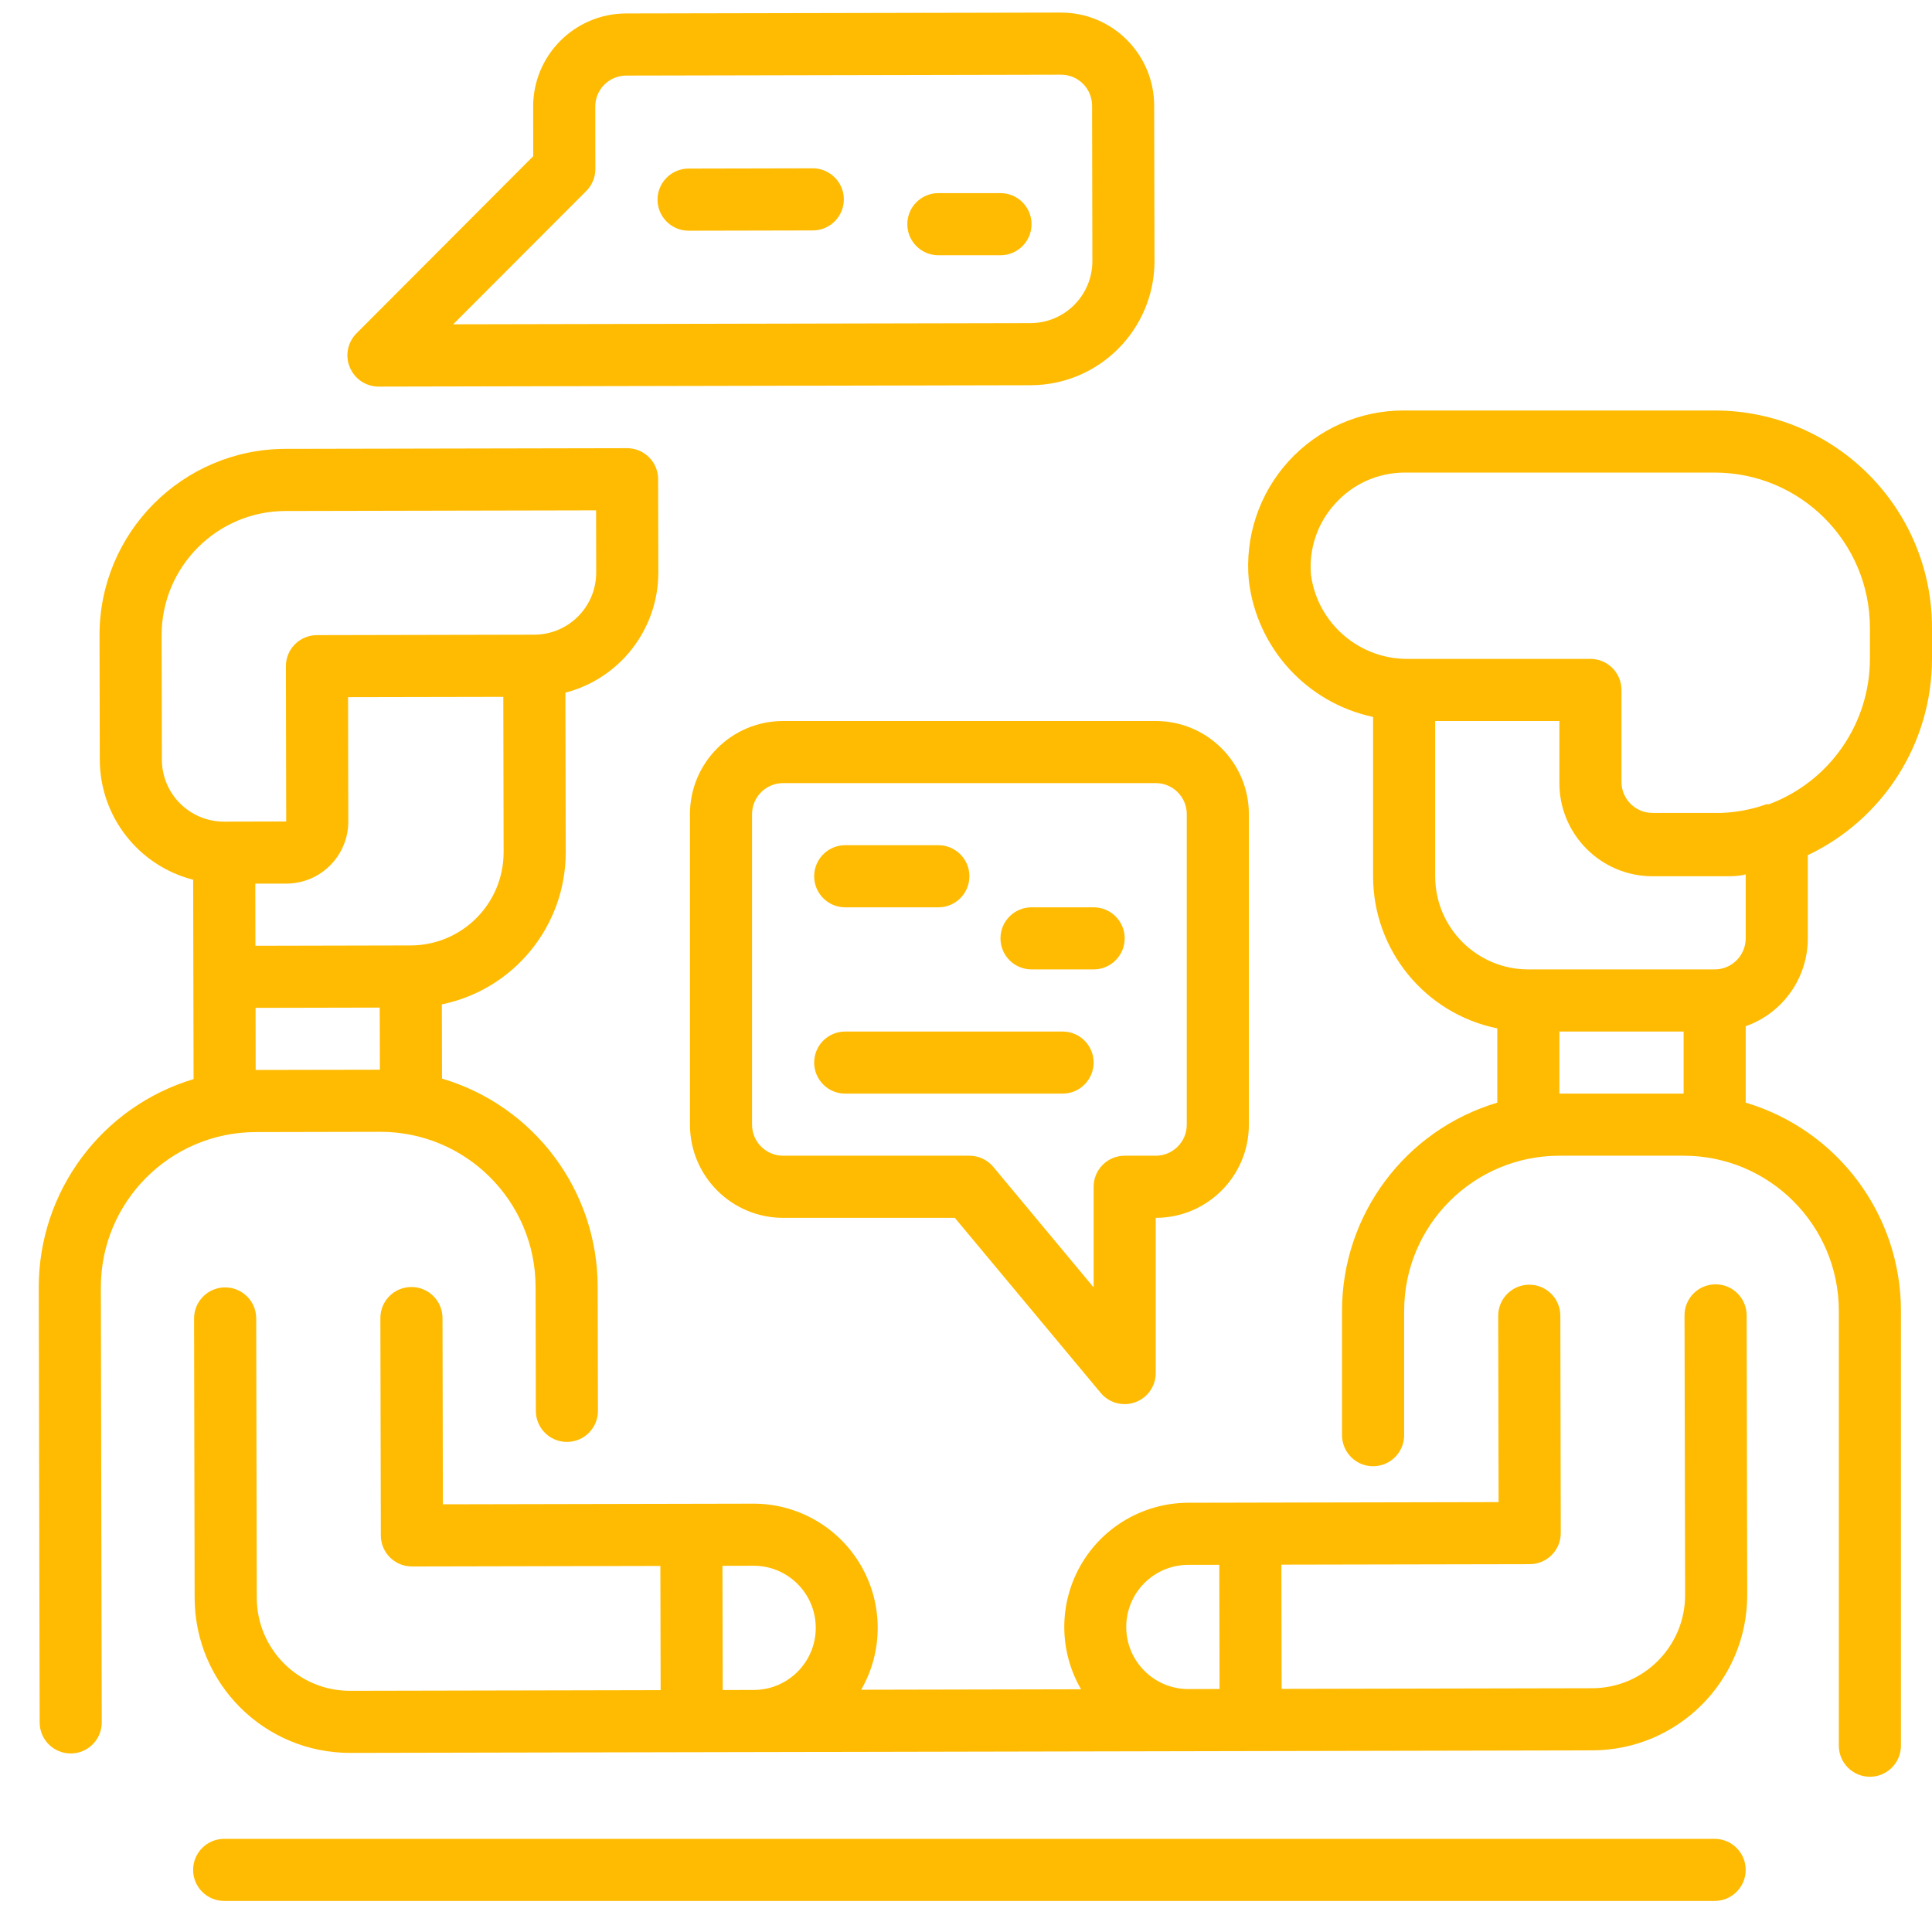 <svg width="51" height="51" viewBox="0 0 51 51" fill="none" xmlns="http://www.w3.org/2000/svg">
<path d="M45.262 48.541H5.918C5.465 48.541 5.098 48.908 5.098 49.361C5.098 49.813 5.465 50.18 5.918 50.18H45.262C45.715 50.18 46.082 49.813 46.082 49.361C46.082 48.908 45.715 48.541 45.262 48.541Z" fill="#FFBB01"/>
<path d="M10.031 29.877C12.294 29.872 14.133 31.704 14.138 33.967L14.145 37.245C14.146 37.698 14.513 38.064 14.966 38.063C15.419 38.063 15.785 37.695 15.784 37.242L15.777 33.964C15.773 31.426 14.101 29.192 11.668 28.472L11.664 26.513C13.571 26.119 14.938 24.438 14.934 22.49L14.925 18.285C16.371 17.908 17.38 16.602 17.378 15.108L17.373 12.649C17.372 12.196 17.004 11.83 16.551 11.831L7.535 11.849C4.819 11.855 2.621 14.061 2.627 16.777L2.634 20.056C2.638 21.55 3.652 22.852 5.099 23.223L5.11 28.485C2.679 29.216 1.017 31.456 1.023 33.994L1.047 45.469C1.048 45.922 1.415 46.288 1.868 46.287C2.321 46.286 2.687 45.919 2.686 45.466L2.662 33.99C2.658 31.727 4.489 29.888 6.752 29.884L10.031 29.877ZM13.294 22.493C13.297 23.851 12.199 24.954 10.841 24.957L6.742 24.966L6.739 23.326L7.559 23.325C8.464 23.323 9.196 22.587 9.194 21.682L9.188 18.403L13.286 18.395L13.294 22.493ZM4.273 20.053L4.266 16.774C4.263 14.963 5.728 13.492 7.538 13.489L15.735 13.472L15.738 15.111C15.74 16.016 15.008 16.752 14.102 16.754L8.365 16.766C7.912 16.767 7.546 17.134 7.547 17.587L7.555 21.685L5.916 21.689C5.01 21.691 4.275 20.958 4.273 20.053ZM6.746 26.605L10.024 26.598L10.028 28.238L6.749 28.244L6.746 26.605Z" fill="#FFBB01"/>
<path d="M47.721 24.77V22.574C49.722 21.625 50.998 19.608 51 17.393V16.574C51 13.405 48.431 10.836 45.262 10.836H37.066C35.905 10.83 34.797 11.317 34.016 12.175C33.235 13.033 32.854 14.181 32.967 15.336C33.18 17.11 34.498 18.553 36.246 18.926V23.131C36.245 25.079 37.616 26.758 39.525 27.147V29.107C37.092 29.832 35.425 32.069 35.426 34.606V37.885C35.426 38.338 35.793 38.705 36.246 38.705C36.699 38.705 37.066 38.338 37.066 37.885V34.606C37.066 32.343 38.901 30.508 41.164 30.508H44.443C46.706 30.508 48.541 32.343 48.541 34.606V46.082C48.541 46.535 48.908 46.902 49.361 46.902C49.813 46.902 50.18 46.535 50.18 46.082V34.606C50.181 32.069 48.514 29.832 46.082 29.107V27.09C47.065 26.743 47.722 25.813 47.721 24.77ZM34.607 15.18C34.545 14.49 34.777 13.805 35.246 13.295C35.709 12.777 36.37 12.479 37.066 12.475H45.262C47.526 12.475 49.361 14.31 49.361 16.574V17.393C49.359 19.102 48.298 20.631 46.697 21.23H46.631C46.249 21.366 45.848 21.443 45.443 21.459H43.623C43.17 21.459 42.803 21.092 42.803 20.639V18.213C42.803 17.76 42.436 17.393 41.984 17.393H37.205C35.903 17.422 34.785 16.471 34.607 15.18ZM37.885 23.131V19.033H41.164V20.672C41.164 22.03 42.265 23.131 43.623 23.131H45.508C45.705 23.131 45.894 23.131 46.082 23.082V24.77C46.082 25.223 45.715 25.59 45.262 25.59H40.344C38.986 25.59 37.885 24.489 37.885 23.131ZM41.164 28.869V27.23H44.443V28.869H41.164Z" fill="#FFBB01"/>
<path d="M45.285 33.903C44.833 33.904 44.466 34.271 44.467 34.724L44.483 42.101C44.485 43.459 43.387 44.562 42.029 44.565L33.832 44.582L33.825 41.303L40.383 41.29C40.835 41.289 41.201 40.921 41.2 40.468L41.189 34.731C41.188 34.278 40.82 33.912 40.367 33.913C39.915 33.914 39.548 34.282 39.549 34.734L39.559 39.652L31.363 39.669C30.192 39.673 29.112 40.3 28.529 41.316C27.947 42.331 27.949 43.58 28.537 44.593L22.733 44.605C23.317 43.59 23.314 42.341 22.728 41.328C22.141 40.315 21.058 39.691 19.887 39.693L11.691 39.71L11.681 34.792C11.68 34.339 11.312 33.973 10.859 33.974C10.406 33.974 10.04 34.342 10.041 34.795L10.053 40.533C10.054 40.985 10.422 41.352 10.874 41.351L17.432 41.337L17.439 44.616L9.242 44.633C7.884 44.636 6.781 43.537 6.778 42.179L6.763 34.802C6.762 34.349 6.394 33.983 5.941 33.984C5.489 33.985 5.122 34.352 5.123 34.805L5.138 42.182C5.143 44.445 6.982 46.277 9.245 46.272L42.032 46.205C44.295 46.2 46.127 44.361 46.122 42.098L46.107 34.721C46.106 34.268 45.738 33.902 45.285 33.903ZM19.078 44.612L19.071 41.334L19.891 41.332C20.796 41.33 21.532 42.063 21.534 42.968C21.535 43.873 20.803 44.609 19.898 44.611L19.078 44.612ZM29.73 42.951C29.728 42.046 30.461 41.31 31.366 41.308L32.186 41.307L32.193 44.585L31.373 44.587C30.468 44.589 29.732 43.856 29.73 42.951Z" fill="#FFBB01"/>
<path d="M9.991 10.205L27.204 10.169C29.014 10.166 30.479 8.695 30.476 6.884L30.467 2.786C30.464 1.428 29.361 0.329 28.003 0.332L16.528 0.355C15.17 0.358 14.071 1.461 14.074 2.819L14.076 4.123L9.406 8.804C9.174 9.041 9.106 9.393 9.235 9.698C9.362 10.004 9.66 10.204 9.991 10.205ZM15.48 5.038C15.633 4.883 15.718 4.673 15.716 4.455L15.713 2.816C15.712 2.363 16.078 1.996 16.531 1.995L28.006 1.971C28.459 1.97 28.827 2.336 28.828 2.789L28.836 6.887C28.838 7.793 28.106 8.528 27.2 8.53L11.963 8.561L15.48 5.038Z" fill="#FFBB01"/>
<path d="M21.454 4.443L18.175 4.45C17.723 4.451 17.357 4.819 17.357 5.272C17.358 5.724 17.726 6.091 18.179 6.09L21.457 6.083C21.91 6.082 22.276 5.714 22.275 5.261C22.274 4.809 21.907 4.443 21.454 4.443Z" fill="#FFBB01"/>
<path d="M26.41 5.098H24.77C24.318 5.098 23.951 5.465 23.951 5.918C23.951 6.371 24.318 6.738 24.77 6.738H26.41C26.863 6.738 27.23 6.371 27.23 5.918C27.23 5.465 26.863 5.098 26.41 5.098Z" fill="#FFBB01"/>
<path d="M20.672 19.033C19.314 19.033 18.213 20.134 18.213 21.492V29.689C18.213 31.047 19.314 32.148 20.672 32.148H25.205L29.057 36.771C29.279 37.036 29.642 37.134 29.967 37.016C30.292 36.899 30.508 36.591 30.508 36.246V32.148C31.866 32.148 32.967 31.047 32.967 29.689V21.492C32.967 20.134 31.866 19.033 30.508 19.033H20.672ZM31.328 21.492V29.689C31.328 30.141 30.961 30.508 30.508 30.508H29.689C29.236 30.508 28.869 30.875 28.869 31.328V33.984L26.221 30.803C26.065 30.616 25.834 30.508 25.59 30.508H20.672C20.22 30.508 19.852 30.141 19.852 29.689V21.492C19.852 21.039 20.22 20.672 20.672 20.672H30.508C30.961 20.672 31.328 21.039 31.328 21.492Z" fill="#FFBB01"/>
<path d="M22.311 23.951H24.77C25.223 23.951 25.59 23.584 25.59 23.131C25.59 22.678 25.223 22.311 24.77 22.311H22.311C21.859 22.311 21.492 22.678 21.492 23.131C21.492 23.584 21.859 23.951 22.311 23.951Z" fill="#FFBB01"/>
<path d="M28.049 27.23H22.311C21.859 27.23 21.492 27.596 21.492 28.049C21.492 28.502 21.859 28.869 22.311 28.869H28.049C28.502 28.869 28.869 28.502 28.869 28.049C28.869 27.596 28.502 27.23 28.049 27.23Z" fill="#FFBB01"/>
<path d="M28.869 23.951H27.23C26.777 23.951 26.41 24.318 26.41 24.77C26.41 25.223 26.777 25.59 27.23 25.59H28.869C29.322 25.59 29.689 25.223 29.689 24.77C29.689 24.318 29.322 23.951 28.869 23.951Z" fill="#FFBB01"/>
</svg>
